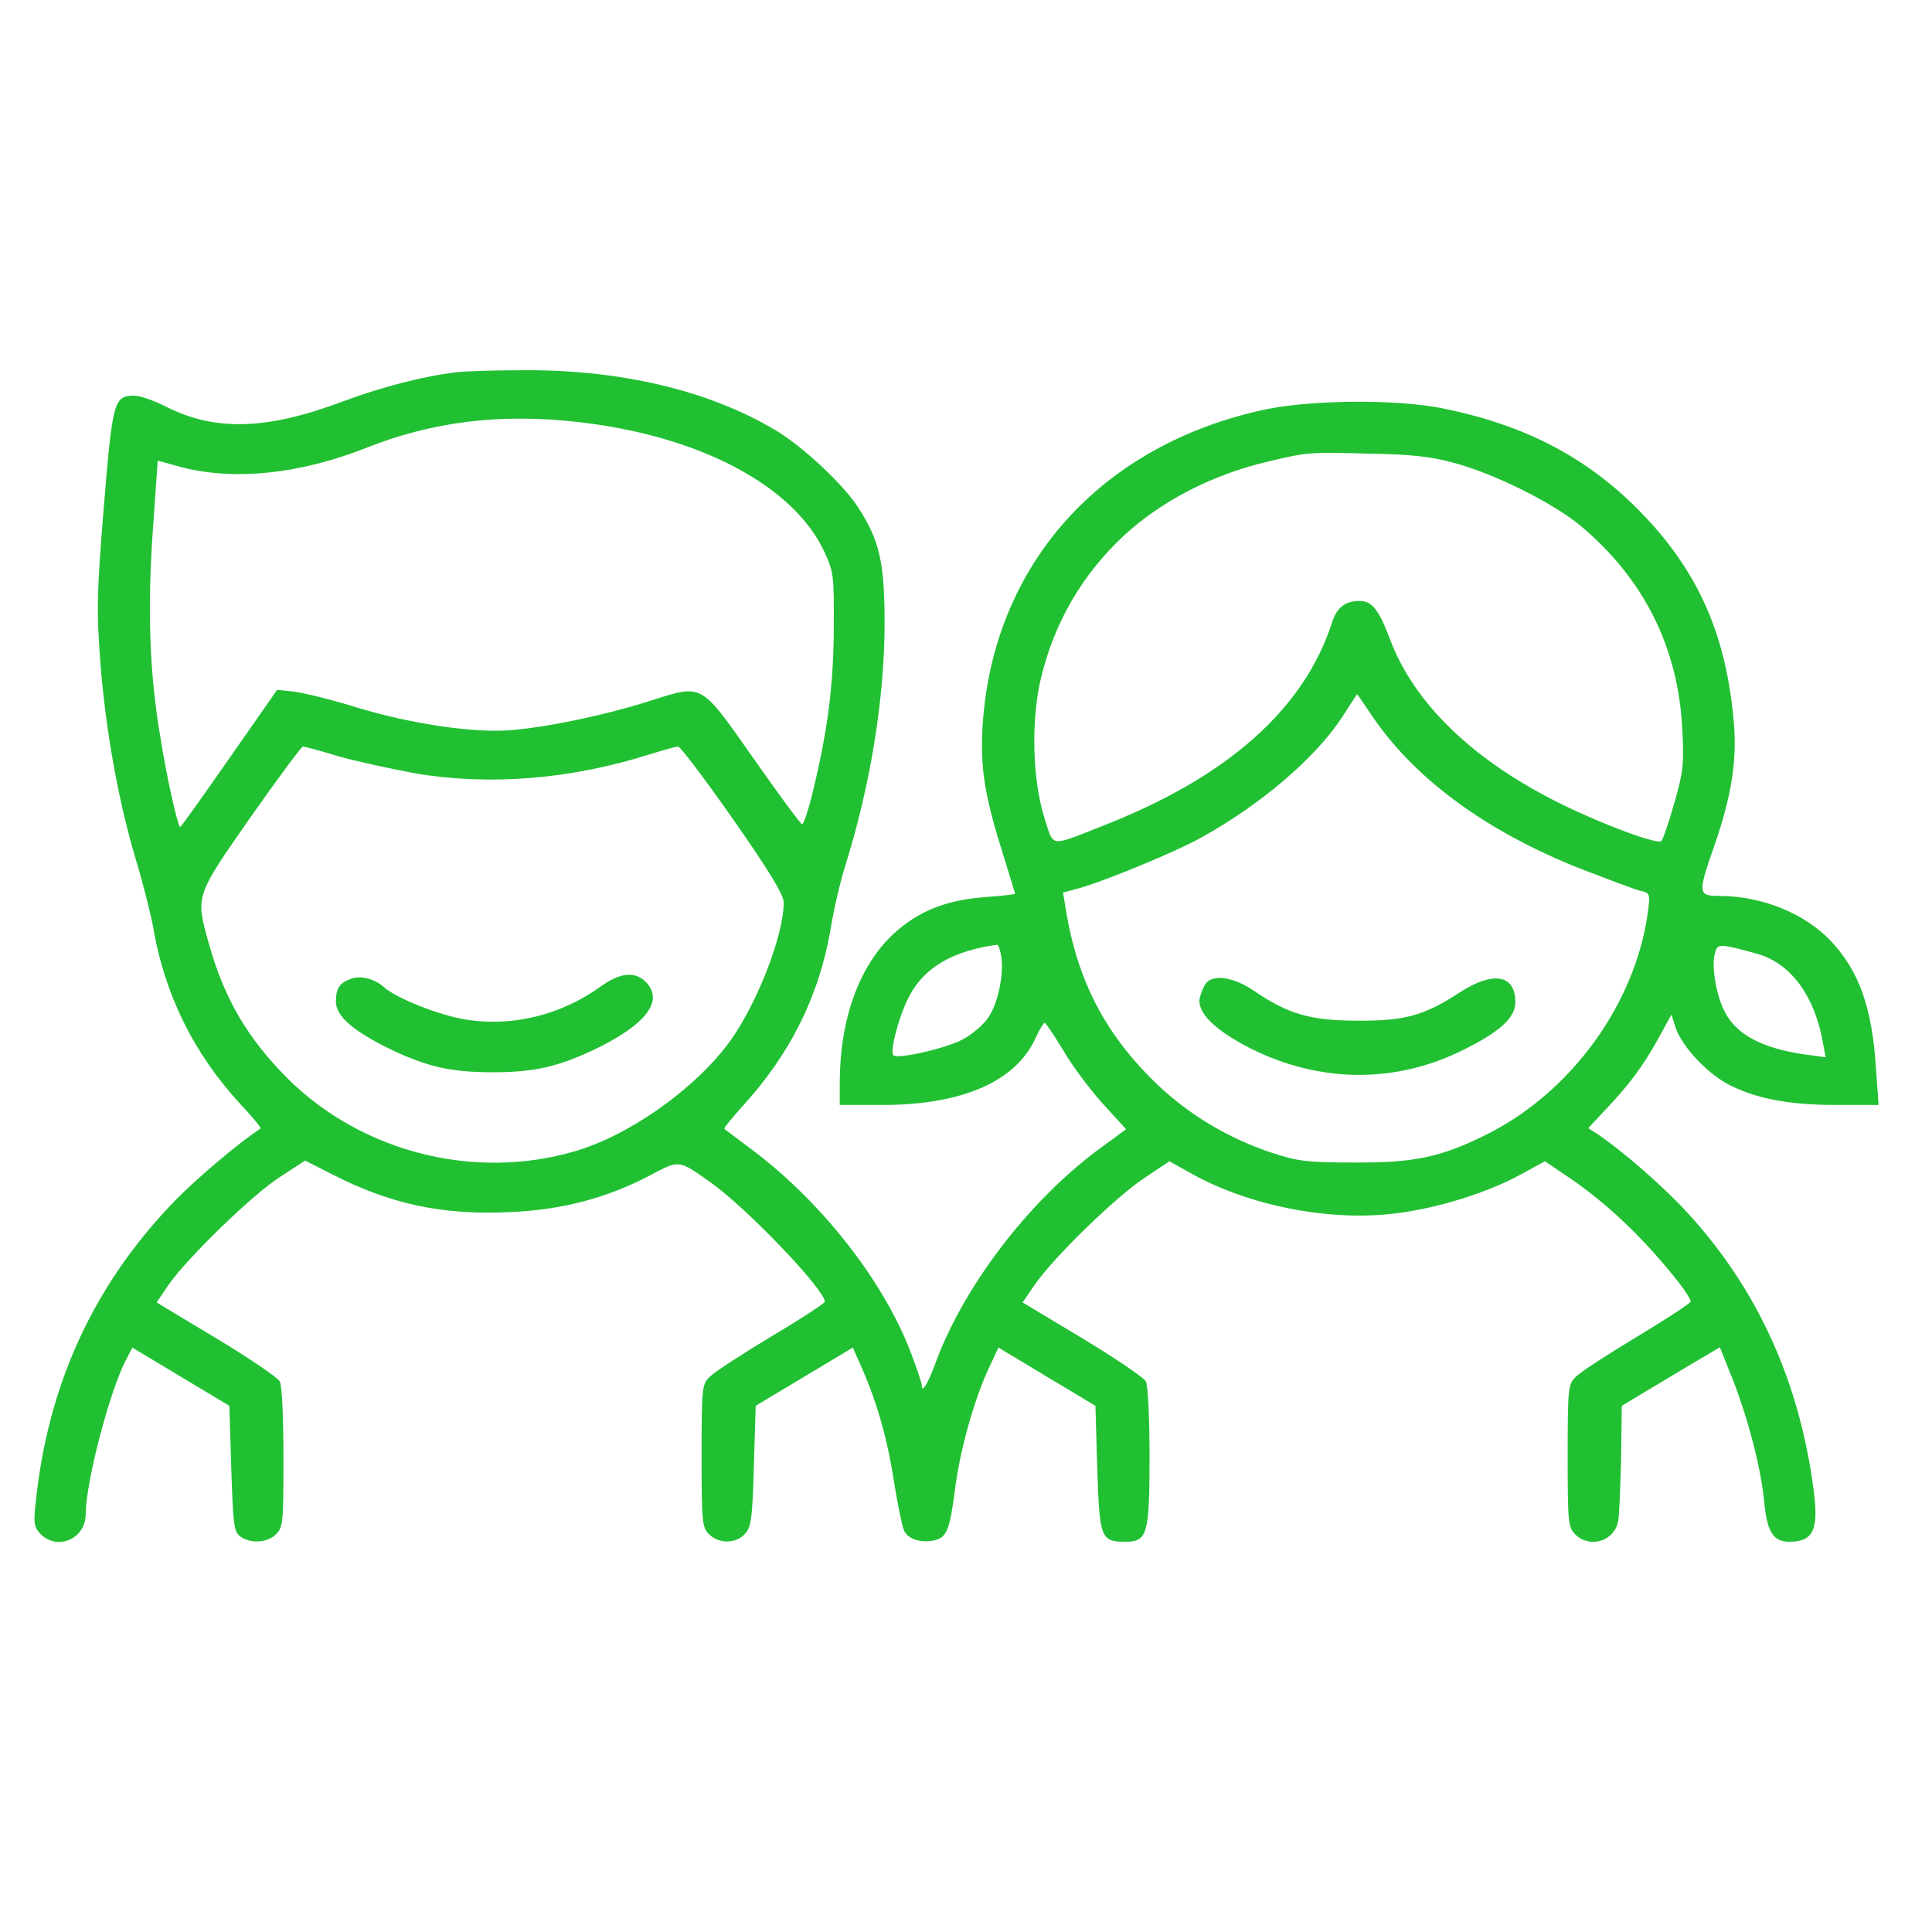 <svg width="14" height="14" viewBox="0 0 14 14" fill="none" xmlns="http://www.w3.org/2000/svg">
<g clip-path="url(#clip0_1476_1529)">
<path d="M3.312 2.697C3.061 2.727 2.774 2.802 2.487 2.908C1.935 3.116 1.562 3.127 1.205 2.948C1.116 2.902 1.013 2.867 0.972 2.867C0.826 2.867 0.815 2.908 0.753 3.665C0.702 4.29 0.699 4.415 0.726 4.785C0.764 5.288 0.859 5.81 0.983 6.224C1.035 6.395 1.089 6.611 1.108 6.709C1.191 7.206 1.405 7.636 1.743 8.002C1.83 8.094 1.895 8.175 1.889 8.177C1.732 8.28 1.416 8.545 1.251 8.718C0.675 9.319 0.345 10.039 0.258 10.893C0.242 11.039 0.247 11.069 0.296 11.118C0.418 11.239 0.621 11.15 0.621 10.972C0.621 10.742 0.797 10.071 0.913 9.855L0.959 9.765L1.31 9.976L1.662 10.187L1.676 10.642C1.689 11.05 1.695 11.099 1.741 11.134C1.816 11.188 1.938 11.18 2 11.118C2.052 11.066 2.054 11.028 2.054 10.56C2.054 10.277 2.044 10.039 2.027 10.009C2.011 9.982 1.806 9.841 1.567 9.698L1.135 9.438L1.221 9.311C1.359 9.113 1.833 8.653 2.033 8.526L2.211 8.41L2.398 8.505C2.823 8.724 3.204 8.808 3.699 8.783C4.072 8.767 4.392 8.683 4.703 8.521C4.927 8.402 4.914 8.402 5.152 8.57C5.417 8.759 5.977 9.346 5.977 9.433C5.977 9.443 5.804 9.557 5.59 9.684C5.379 9.811 5.179 9.941 5.146 9.974C5.087 10.03 5.084 10.049 5.084 10.55C5.084 11.028 5.087 11.066 5.138 11.118C5.209 11.188 5.333 11.188 5.398 11.115C5.444 11.066 5.452 11.002 5.463 10.623L5.476 10.187L5.828 9.976L6.18 9.765L6.242 9.906C6.353 10.155 6.431 10.428 6.477 10.731C6.504 10.891 6.534 11.05 6.548 11.083C6.572 11.153 6.675 11.185 6.775 11.161C6.861 11.139 6.883 11.083 6.921 10.788C6.956 10.509 7.056 10.155 7.159 9.928L7.235 9.765L7.586 9.976L7.938 10.187L7.951 10.642C7.968 11.148 7.976 11.172 8.157 11.172C8.314 11.172 8.33 11.118 8.33 10.555C8.33 10.274 8.319 10.039 8.303 10.009C8.287 9.982 8.081 9.841 7.843 9.698L7.41 9.438L7.497 9.311C7.635 9.111 8.081 8.678 8.287 8.54L8.474 8.415L8.639 8.507C9.052 8.737 9.629 8.851 10.102 8.794C10.408 8.759 10.781 8.643 11.027 8.507L11.195 8.415L11.352 8.521C11.644 8.716 11.92 8.981 12.166 9.295C12.215 9.357 12.252 9.419 12.252 9.43C12.252 9.443 12.077 9.557 11.866 9.684C11.655 9.811 11.454 9.941 11.422 9.974C11.363 10.03 11.36 10.049 11.36 10.55C11.36 11.028 11.363 11.066 11.414 11.118C11.517 11.221 11.693 11.172 11.725 11.028C11.733 10.996 11.741 10.793 11.747 10.579L11.752 10.187L11.982 10.049C12.109 9.974 12.269 9.876 12.336 9.838L12.463 9.763L12.558 10.001C12.666 10.279 12.758 10.626 12.783 10.874C12.804 11.099 12.848 11.172 12.964 11.172C13.137 11.172 13.178 11.091 13.145 10.818C13.045 10.022 12.739 9.343 12.226 8.786C12.055 8.599 11.758 8.34 11.576 8.218L11.509 8.175L11.633 8.042C11.803 7.864 11.906 7.726 12.017 7.525L12.112 7.352L12.142 7.447C12.188 7.58 12.358 7.766 12.515 7.853C12.712 7.958 12.953 8.007 13.305 8.007H13.613L13.594 7.742C13.567 7.306 13.473 7.039 13.27 6.822C13.08 6.619 12.767 6.492 12.455 6.492C12.304 6.492 12.301 6.473 12.426 6.119C12.547 5.767 12.588 5.51 12.564 5.237C12.512 4.623 12.32 4.171 11.931 3.755C11.533 3.33 11.068 3.081 10.443 2.957C10.11 2.892 9.507 2.897 9.169 2.967C7.976 3.222 7.199 4.09 7.121 5.248C7.102 5.556 7.132 5.756 7.262 6.17C7.313 6.335 7.356 6.473 7.356 6.476C7.356 6.481 7.262 6.492 7.145 6.5C6.856 6.522 6.658 6.6 6.477 6.765C6.228 6.995 6.088 7.377 6.085 7.837V8.007H6.391C6.975 8.007 7.362 7.837 7.505 7.52C7.532 7.461 7.562 7.412 7.57 7.412C7.578 7.412 7.64 7.504 7.708 7.617C7.773 7.728 7.903 7.901 7.995 8.002L8.16 8.183L7.954 8.334C7.443 8.716 6.978 9.33 6.775 9.887C6.723 10.028 6.68 10.098 6.68 10.041C6.68 10.022 6.642 9.911 6.599 9.798C6.396 9.268 5.936 8.689 5.425 8.313C5.333 8.245 5.255 8.185 5.249 8.18C5.244 8.175 5.303 8.102 5.379 8.018C5.728 7.636 5.936 7.217 6.02 6.727C6.042 6.589 6.09 6.384 6.126 6.27C6.309 5.686 6.41 5.058 6.41 4.512C6.41 4.076 6.374 3.917 6.218 3.676C6.112 3.511 5.812 3.23 5.617 3.116C5.133 2.827 4.484 2.675 3.772 2.683C3.564 2.683 3.358 2.691 3.312 2.697ZM4.178 3.057C5.06 3.154 5.744 3.514 5.971 3.993C6.042 4.147 6.044 4.168 6.042 4.558C6.039 4.975 5.998 5.291 5.89 5.737C5.858 5.87 5.823 5.975 5.812 5.973C5.798 5.967 5.639 5.751 5.457 5.491C5.068 4.939 5.098 4.956 4.697 5.083C4.392 5.18 3.983 5.267 3.704 5.291C3.437 5.313 2.982 5.248 2.574 5.123C2.401 5.069 2.2 5.021 2.133 5.012L2.008 4.999L1.659 5.499C1.467 5.775 1.308 5.997 1.305 5.994C1.286 5.978 1.205 5.618 1.162 5.342C1.083 4.88 1.067 4.412 1.108 3.836L1.143 3.338L1.321 3.387C1.703 3.484 2.173 3.435 2.652 3.246C3.128 3.057 3.618 2.994 4.178 3.057ZM10.535 3.354C10.824 3.43 11.254 3.644 11.452 3.809C11.909 4.19 12.161 4.691 12.19 5.278C12.204 5.535 12.198 5.591 12.133 5.819C12.093 5.959 12.05 6.084 12.039 6.094C12.012 6.122 11.63 5.981 11.319 5.829C10.684 5.518 10.248 5.102 10.072 4.631C9.991 4.417 9.942 4.355 9.853 4.355C9.748 4.355 9.688 4.401 9.653 4.509C9.45 5.14 8.893 5.632 7.992 5.984C7.6 6.138 7.638 6.143 7.57 5.932C7.481 5.654 7.47 5.221 7.543 4.915C7.64 4.509 7.841 4.166 8.141 3.884C8.419 3.627 8.785 3.441 9.182 3.346C9.477 3.276 9.483 3.276 9.913 3.287C10.221 3.292 10.37 3.308 10.535 3.354ZM9.932 5.172C10.243 5.64 10.77 6.027 11.465 6.3C11.655 6.373 11.841 6.443 11.882 6.454C11.958 6.47 11.958 6.476 11.941 6.611C11.85 7.274 11.387 7.912 10.778 8.218C10.443 8.386 10.251 8.426 9.818 8.424C9.466 8.424 9.404 8.415 9.209 8.351C8.896 8.245 8.625 8.083 8.392 7.864C8.011 7.501 7.805 7.106 7.722 6.581L7.703 6.468L7.814 6.438C7.995 6.389 8.52 6.173 8.709 6.067C9.142 5.827 9.539 5.486 9.729 5.191C9.786 5.104 9.832 5.031 9.834 5.031C9.837 5.031 9.88 5.096 9.932 5.172ZM2.452 5.48C2.585 5.518 2.836 5.572 3.015 5.605C3.545 5.694 4.135 5.648 4.705 5.467C4.803 5.437 4.895 5.41 4.914 5.41C4.93 5.41 5.108 5.645 5.311 5.935C5.579 6.319 5.679 6.484 5.679 6.541C5.679 6.779 5.484 7.279 5.284 7.553C5.033 7.893 4.562 8.226 4.167 8.342C3.439 8.556 2.625 8.351 2.084 7.815C1.795 7.525 1.624 7.236 1.513 6.836C1.416 6.489 1.413 6.5 1.816 5.921C2.014 5.64 2.184 5.41 2.195 5.41C2.206 5.41 2.322 5.44 2.452 5.48ZM7.256 6.933C7.275 7.06 7.232 7.274 7.159 7.377C7.126 7.425 7.045 7.496 6.978 7.531C6.861 7.596 6.504 7.677 6.474 7.647C6.445 7.617 6.52 7.342 6.594 7.209C6.704 7.006 6.91 6.89 7.224 6.846C7.235 6.844 7.248 6.884 7.256 6.933ZM12.75 6.917C12.983 6.99 13.151 7.222 13.21 7.558L13.229 7.661L13.086 7.642C12.772 7.598 12.583 7.498 12.499 7.333C12.437 7.217 12.401 7.006 12.426 6.911C12.439 6.855 12.453 6.846 12.531 6.86C12.577 6.868 12.677 6.895 12.75 6.917Z" fill="#21C033"/>
<path d="M8.741 7.123C8.725 7.139 8.706 7.188 8.695 7.226C8.668 7.334 8.8 7.464 9.065 7.599C9.558 7.845 10.099 7.853 10.583 7.618C10.862 7.483 10.981 7.377 10.981 7.263C10.981 7.061 10.821 7.034 10.575 7.193C10.318 7.361 10.177 7.399 9.831 7.396C9.496 7.396 9.331 7.347 9.087 7.18C8.946 7.082 8.795 7.058 8.741 7.123Z" fill="#21C033"/>
<path d="M2.542 7.093C2.461 7.123 2.434 7.161 2.434 7.258C2.434 7.364 2.561 7.472 2.826 7.602C3.099 7.732 3.269 7.77 3.57 7.77C3.87 7.77 4.04 7.732 4.314 7.602C4.684 7.423 4.814 7.25 4.679 7.115C4.6 7.036 4.492 7.047 4.346 7.153C4.059 7.358 3.708 7.442 3.375 7.388C3.186 7.358 2.872 7.234 2.785 7.155C2.715 7.093 2.615 7.066 2.542 7.093Z" fill="#21C033"/>
</g>
<defs>
<clipPath id="clip0_1476_1529">
<rect width="13.85" height="13.85" fill="white"/>
</clipPath>
</defs>
</svg>
